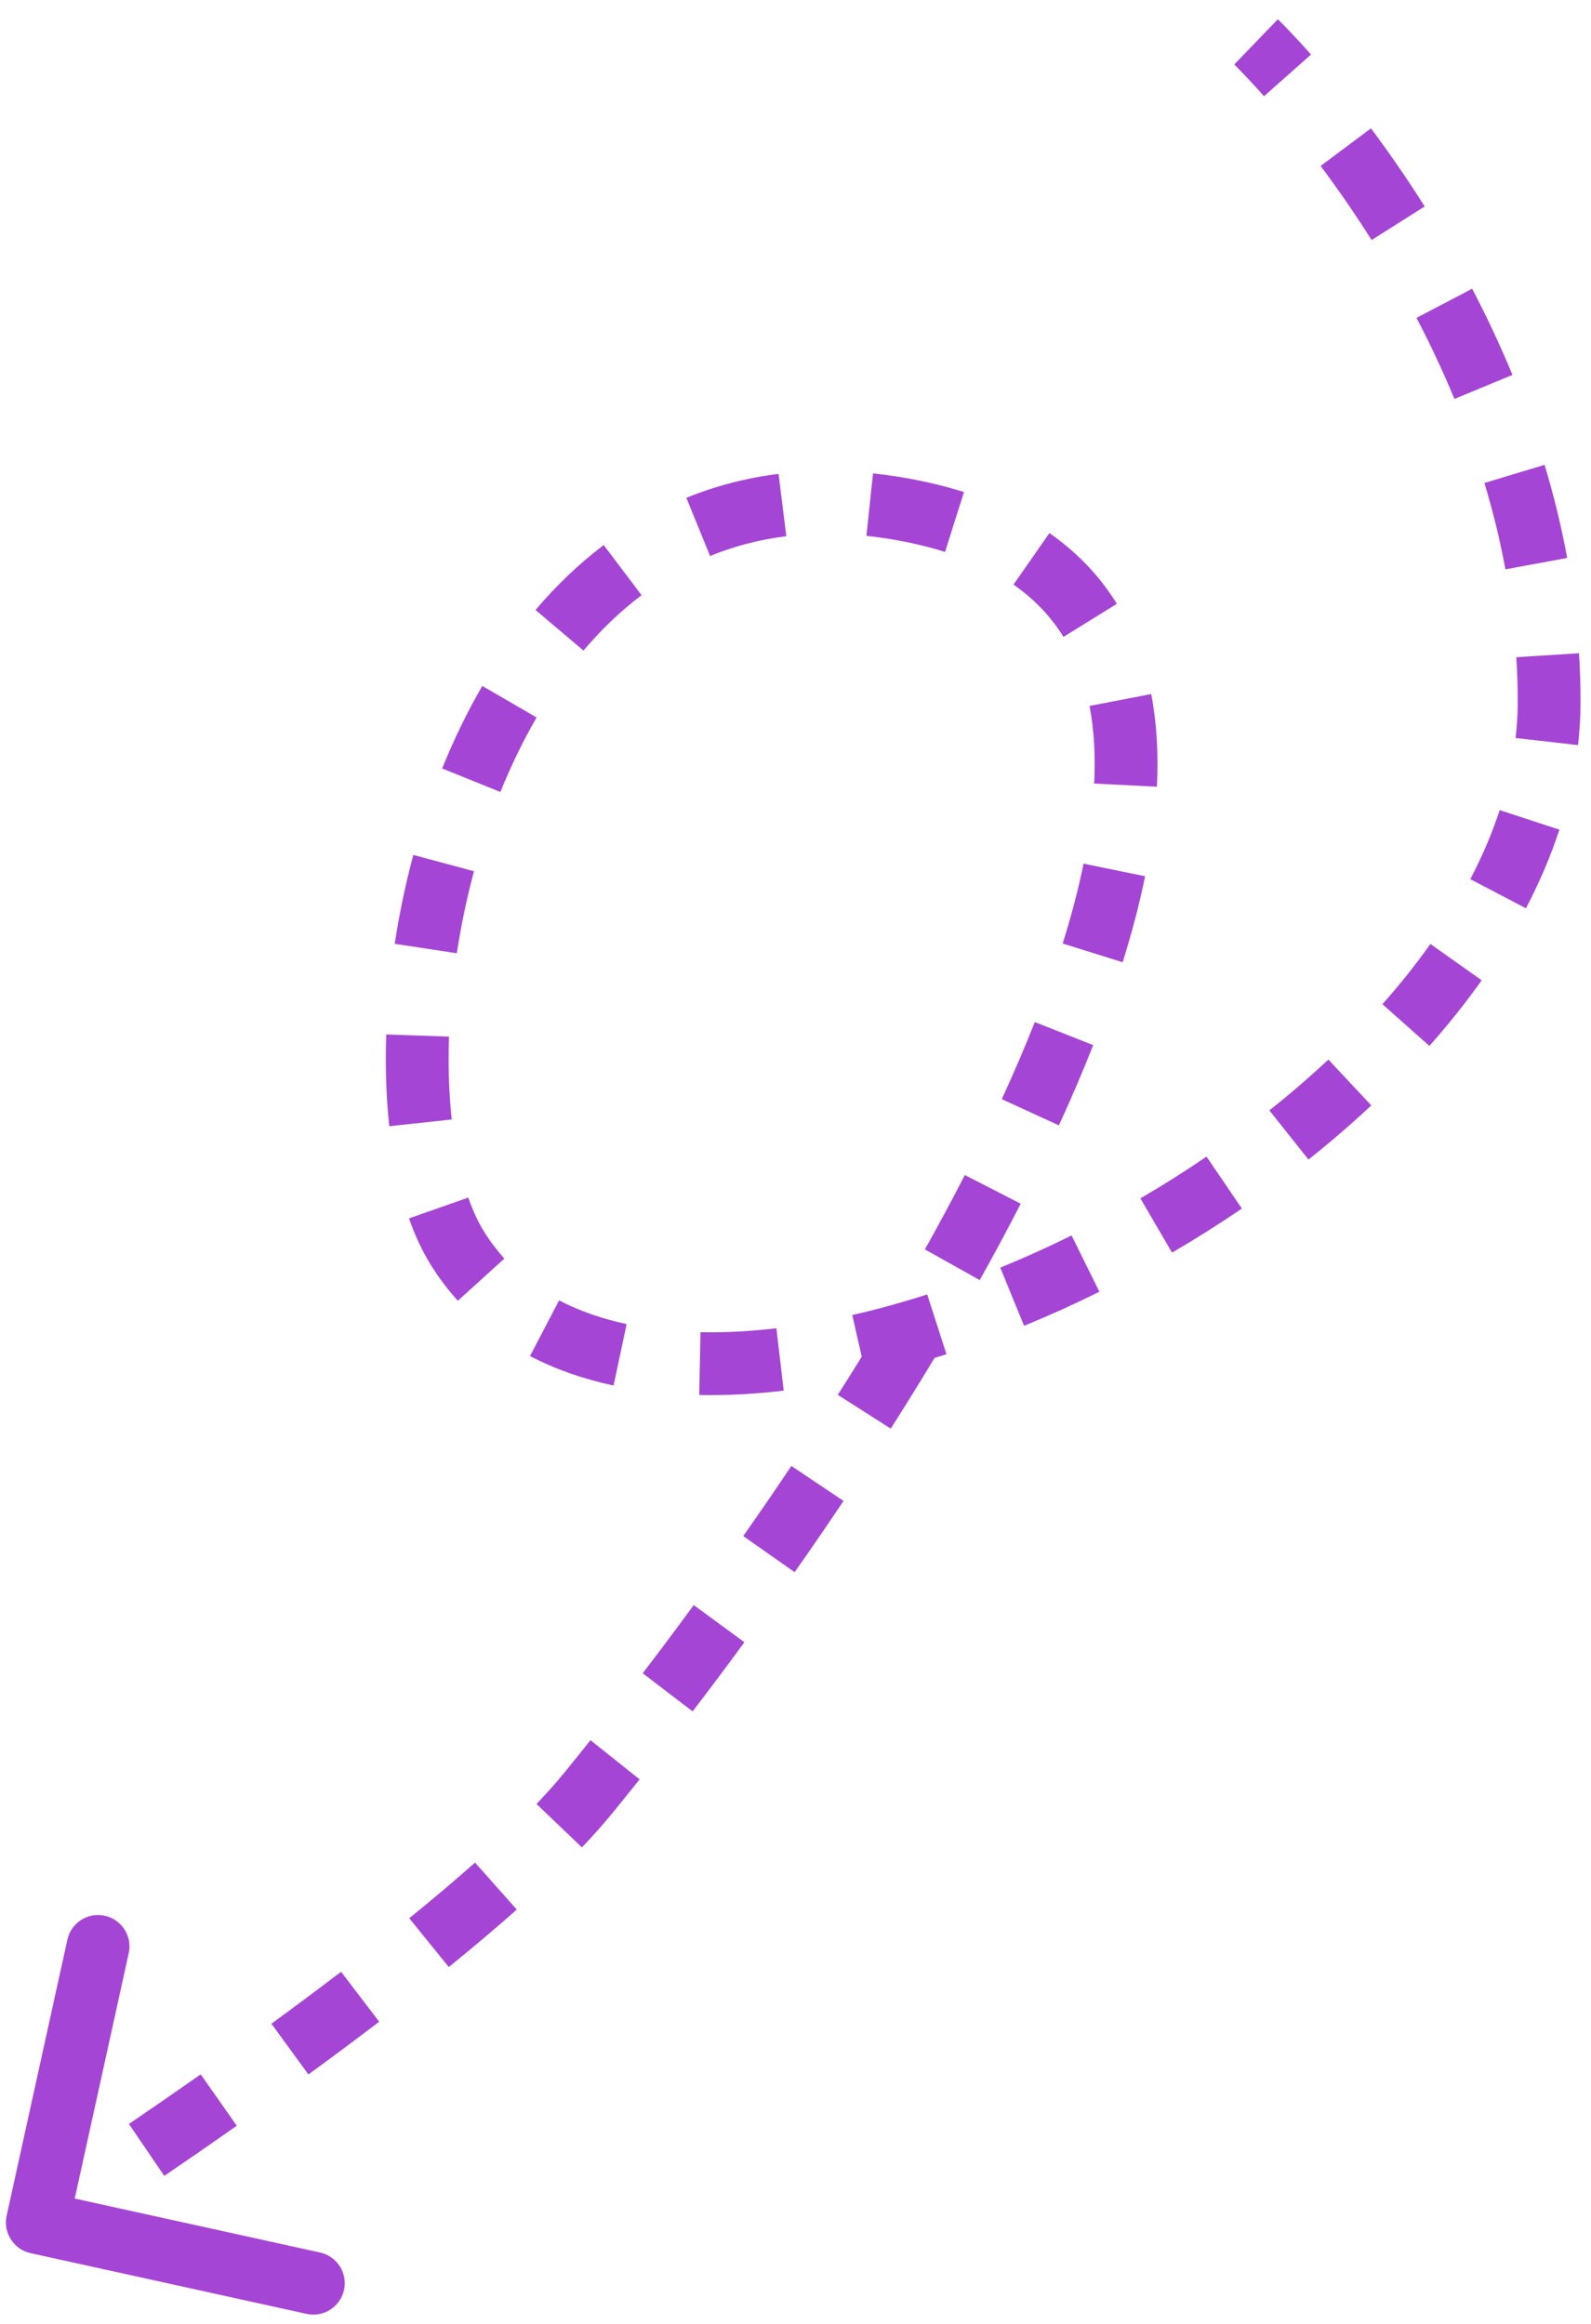 <svg width="76" height="111" viewBox="0 0 76 111" fill="none" xmlns="http://www.w3.org/2000/svg">
<path d="M0.318 105.819C0.14 106.628 0.652 107.429 1.461 107.607L14.646 110.507C15.455 110.685 16.255 110.174 16.433 109.364C16.611 108.555 16.099 107.755 15.29 107.577L3.57 104.999L6.149 93.279C6.327 92.47 5.815 91.67 5.006 91.492C4.197 91.314 3.397 91.826 3.219 92.635L0.318 105.819ZM43.609 24.419L43.311 25.889L43.609 24.419ZM28.1 85.632L29.263 86.579L28.1 85.632ZM74 33.5L75.5 33.5L74 33.5ZM21.83 59.579L20.553 60.367L21.83 59.579ZM1.783 106.142C2.591 107.405 2.591 107.405 2.591 107.405C2.591 107.405 2.591 107.405 2.591 107.405C2.591 107.405 2.591 107.405 2.591 107.405C2.592 107.405 2.592 107.405 2.592 107.405C2.592 107.405 2.593 107.404 2.594 107.404C2.595 107.403 2.597 107.402 2.6 107.4C2.605 107.397 2.613 107.392 2.623 107.385C2.644 107.372 2.674 107.353 2.713 107.327C2.792 107.276 2.909 107.201 3.06 107.103C3.361 106.908 3.8 106.622 4.352 106.258L2.702 103.753C2.157 104.112 1.724 104.394 1.428 104.586C1.28 104.682 1.166 104.755 1.09 104.804C1.051 104.829 1.022 104.848 1.003 104.86C0.994 104.866 0.987 104.871 0.982 104.874C0.979 104.875 0.978 104.876 0.977 104.877C0.976 104.877 0.976 104.878 0.975 104.878C0.975 104.878 0.975 104.878 0.975 104.878C0.975 104.878 0.975 104.878 0.975 104.878C0.975 104.878 0.975 104.878 0.975 104.878C0.975 104.878 0.975 104.878 1.783 106.142ZM7.847 103.917C8.905 103.197 10.075 102.39 11.311 101.521L9.586 99.067C8.364 99.926 7.206 100.724 6.159 101.437L7.847 103.917ZM14.732 99.073C15.85 98.257 16.987 97.413 18.113 96.553L16.293 94.168C15.186 95.013 14.068 95.844 12.965 96.649L14.732 99.073ZM21.438 93.943C22.572 93.023 23.666 92.103 24.685 91.198L22.693 88.954C21.714 89.823 20.655 90.715 19.549 91.612L21.438 93.943ZM27.797 88.228C28.332 87.668 28.826 87.116 29.263 86.579L26.938 84.684C26.56 85.147 26.121 85.639 25.628 86.155L27.797 88.228ZM29.263 86.579C29.687 86.059 30.117 85.525 30.553 84.98L28.207 83.109C27.778 83.647 27.355 84.172 26.938 84.684L29.263 86.579ZM33.086 81.734C33.903 80.665 34.73 79.562 35.559 78.43L33.139 76.656C32.322 77.772 31.507 78.859 30.702 79.912L33.086 81.734ZM37.959 75.084C38.743 73.969 39.523 72.833 40.294 71.682L37.802 70.011C37.043 71.144 36.275 72.262 35.504 73.361L37.959 75.084ZM42.551 68.228C43.29 67.066 44.016 65.894 44.723 64.716L42.15 63.172C41.458 64.326 40.746 65.476 40.02 66.617L42.551 68.228ZM46.8 61.135C47.48 59.919 48.135 58.702 48.758 57.488L46.089 56.118C45.484 57.297 44.846 58.483 44.182 59.67L46.8 61.135ZM50.581 53.746C51.173 52.457 51.723 51.177 52.221 49.913L49.431 48.812C48.954 50.02 48.427 51.249 47.855 52.493L50.581 53.746ZM53.627 45.956C54.065 44.559 54.427 43.186 54.7 41.848L51.761 41.247C51.511 42.472 51.176 43.745 50.764 45.061L53.627 45.956ZM55.264 37.572C55.341 36.033 55.262 34.55 54.992 33.148L52.046 33.714C52.262 34.84 52.335 36.078 52.267 37.422L55.264 37.572ZM53.352 28.837C52.544 27.532 51.474 26.396 50.129 25.459L48.414 27.92C49.429 28.628 50.213 29.466 50.801 30.417L53.352 28.837ZM46.048 23.499C45.372 23.285 44.658 23.102 43.907 22.949L43.311 25.889C43.965 26.022 44.575 26.18 45.143 26.359L46.048 23.499ZM43.907 22.949C43.157 22.797 42.423 22.684 41.703 22.608L41.388 25.591C42.01 25.657 42.651 25.755 43.311 25.889L43.907 22.949ZM37.191 22.632C35.623 22.826 34.155 23.217 32.786 23.775L33.919 26.553C35.044 26.094 36.255 25.771 37.561 25.609L37.191 22.632ZM28.838 26.031C27.638 26.937 26.554 27.984 25.582 29.131L27.871 31.07C28.714 30.075 29.639 29.185 30.646 28.425L28.838 26.031ZM23.039 32.759C22.308 34.019 21.67 35.343 21.121 36.701L23.903 37.824C24.403 36.586 24.98 35.391 25.633 34.266L23.039 32.759ZM19.744 40.83C19.364 42.244 19.069 43.669 18.856 45.076L21.822 45.526C22.019 44.227 22.291 42.912 22.642 41.609L19.744 40.83ZM18.45 49.404C18.398 50.932 18.446 52.408 18.596 53.787L21.578 53.464C21.446 52.24 21.4 50.908 21.448 49.507L18.45 49.404ZM19.537 58.188C19.814 58.978 20.151 59.714 20.553 60.367L23.107 58.792C22.838 58.357 22.589 57.824 22.368 57.195L19.537 58.188ZM20.553 60.367C20.944 61.001 21.385 61.586 21.871 62.122L24.093 60.107C23.732 59.708 23.402 59.271 23.107 58.792L20.553 60.367ZM25.318 64.763C26.547 65.405 27.889 65.866 29.308 66.17L29.935 63.236C28.745 62.981 27.665 62.604 26.707 62.104L25.318 64.763ZM33.401 66.623C34.709 66.65 36.059 66.578 37.437 66.415L37.087 63.436C35.83 63.584 34.618 63.648 33.462 63.624L33.401 66.623ZM41.377 65.73C42.645 65.442 43.926 65.088 45.211 64.674L44.291 61.819C43.085 62.207 41.889 62.537 40.712 62.804L41.377 65.73ZM48.919 63.318C50.126 62.824 51.328 62.281 52.517 61.692L51.187 59.004C50.06 59.561 48.923 60.075 47.783 60.541L48.919 63.318ZM55.987 59.824C57.123 59.161 58.237 58.458 59.323 57.719L57.634 55.239C56.607 55.939 55.551 56.605 54.475 57.233L55.987 59.824ZM62.504 55.379C63.546 54.551 64.549 53.688 65.505 52.793L63.455 50.603C62.561 51.44 61.619 52.25 60.637 53.03L62.504 55.379ZM68.28 49.951C69.179 48.937 70.016 47.891 70.777 46.817L68.329 45.083C67.636 46.061 66.869 47.021 66.036 47.959L68.28 49.951ZM72.892 43.378C73.533 42.155 74.071 40.901 74.489 39.623L71.638 38.69C71.276 39.797 70.805 40.898 70.234 41.987L72.892 43.378ZM75.381 35.585C75.459 34.894 75.5 34.198 75.5 33.5L72.5 33.5C72.5 34.082 72.466 34.664 72.4 35.246L75.381 35.585ZM75.5 33.5C75.5 32.724 75.475 31.957 75.427 31.198L72.433 31.387C72.477 32.084 72.5 32.788 72.5 33.5L75.5 33.5ZM74.863 26.647C74.58 25.114 74.213 23.63 73.782 22.2L70.909 23.066C71.311 24.397 71.651 25.774 71.912 27.191L74.863 26.647ZM72.248 17.906C71.65 16.458 70.999 15.083 70.323 13.79L67.664 15.18C68.302 16.4 68.914 17.694 69.476 19.052L72.248 17.906ZM68.055 9.86C67.177 8.471 66.304 7.222 65.488 6.13L63.085 7.926C63.859 8.962 64.688 10.147 65.52 11.463L68.055 9.86ZM62.625 2.605C62.149 2.068 61.759 1.652 61.485 1.368C61.348 1.226 61.24 1.117 61.165 1.042C61.127 1.005 61.098 0.976 61.077 0.955C61.067 0.945 61.059 0.937 61.053 0.931C61.05 0.928 61.047 0.926 61.045 0.924C61.044 0.923 61.044 0.922 61.043 0.922C61.042 0.921 61.042 0.921 61.042 0.921C61.042 0.921 61.042 0.921 61.042 0.921C61.041 0.92 61.041 0.92 61.041 0.92C61.041 0.92 61.041 0.92 60 2C58.959 3.08 58.959 3.08 58.959 3.08C58.959 3.08 58.959 3.08 58.959 3.08C58.959 3.079 58.959 3.079 58.958 3.079C58.958 3.079 58.958 3.079 58.958 3.079C58.958 3.079 58.958 3.079 58.958 3.079C58.959 3.08 58.959 3.08 58.961 3.082C58.964 3.085 58.969 3.09 58.976 3.097C58.991 3.111 59.014 3.134 59.045 3.165C59.107 3.227 59.202 3.323 59.325 3.451C59.572 3.707 59.933 4.091 60.38 4.595L62.625 2.605Z" fill="#A545D5"/>
</svg>
